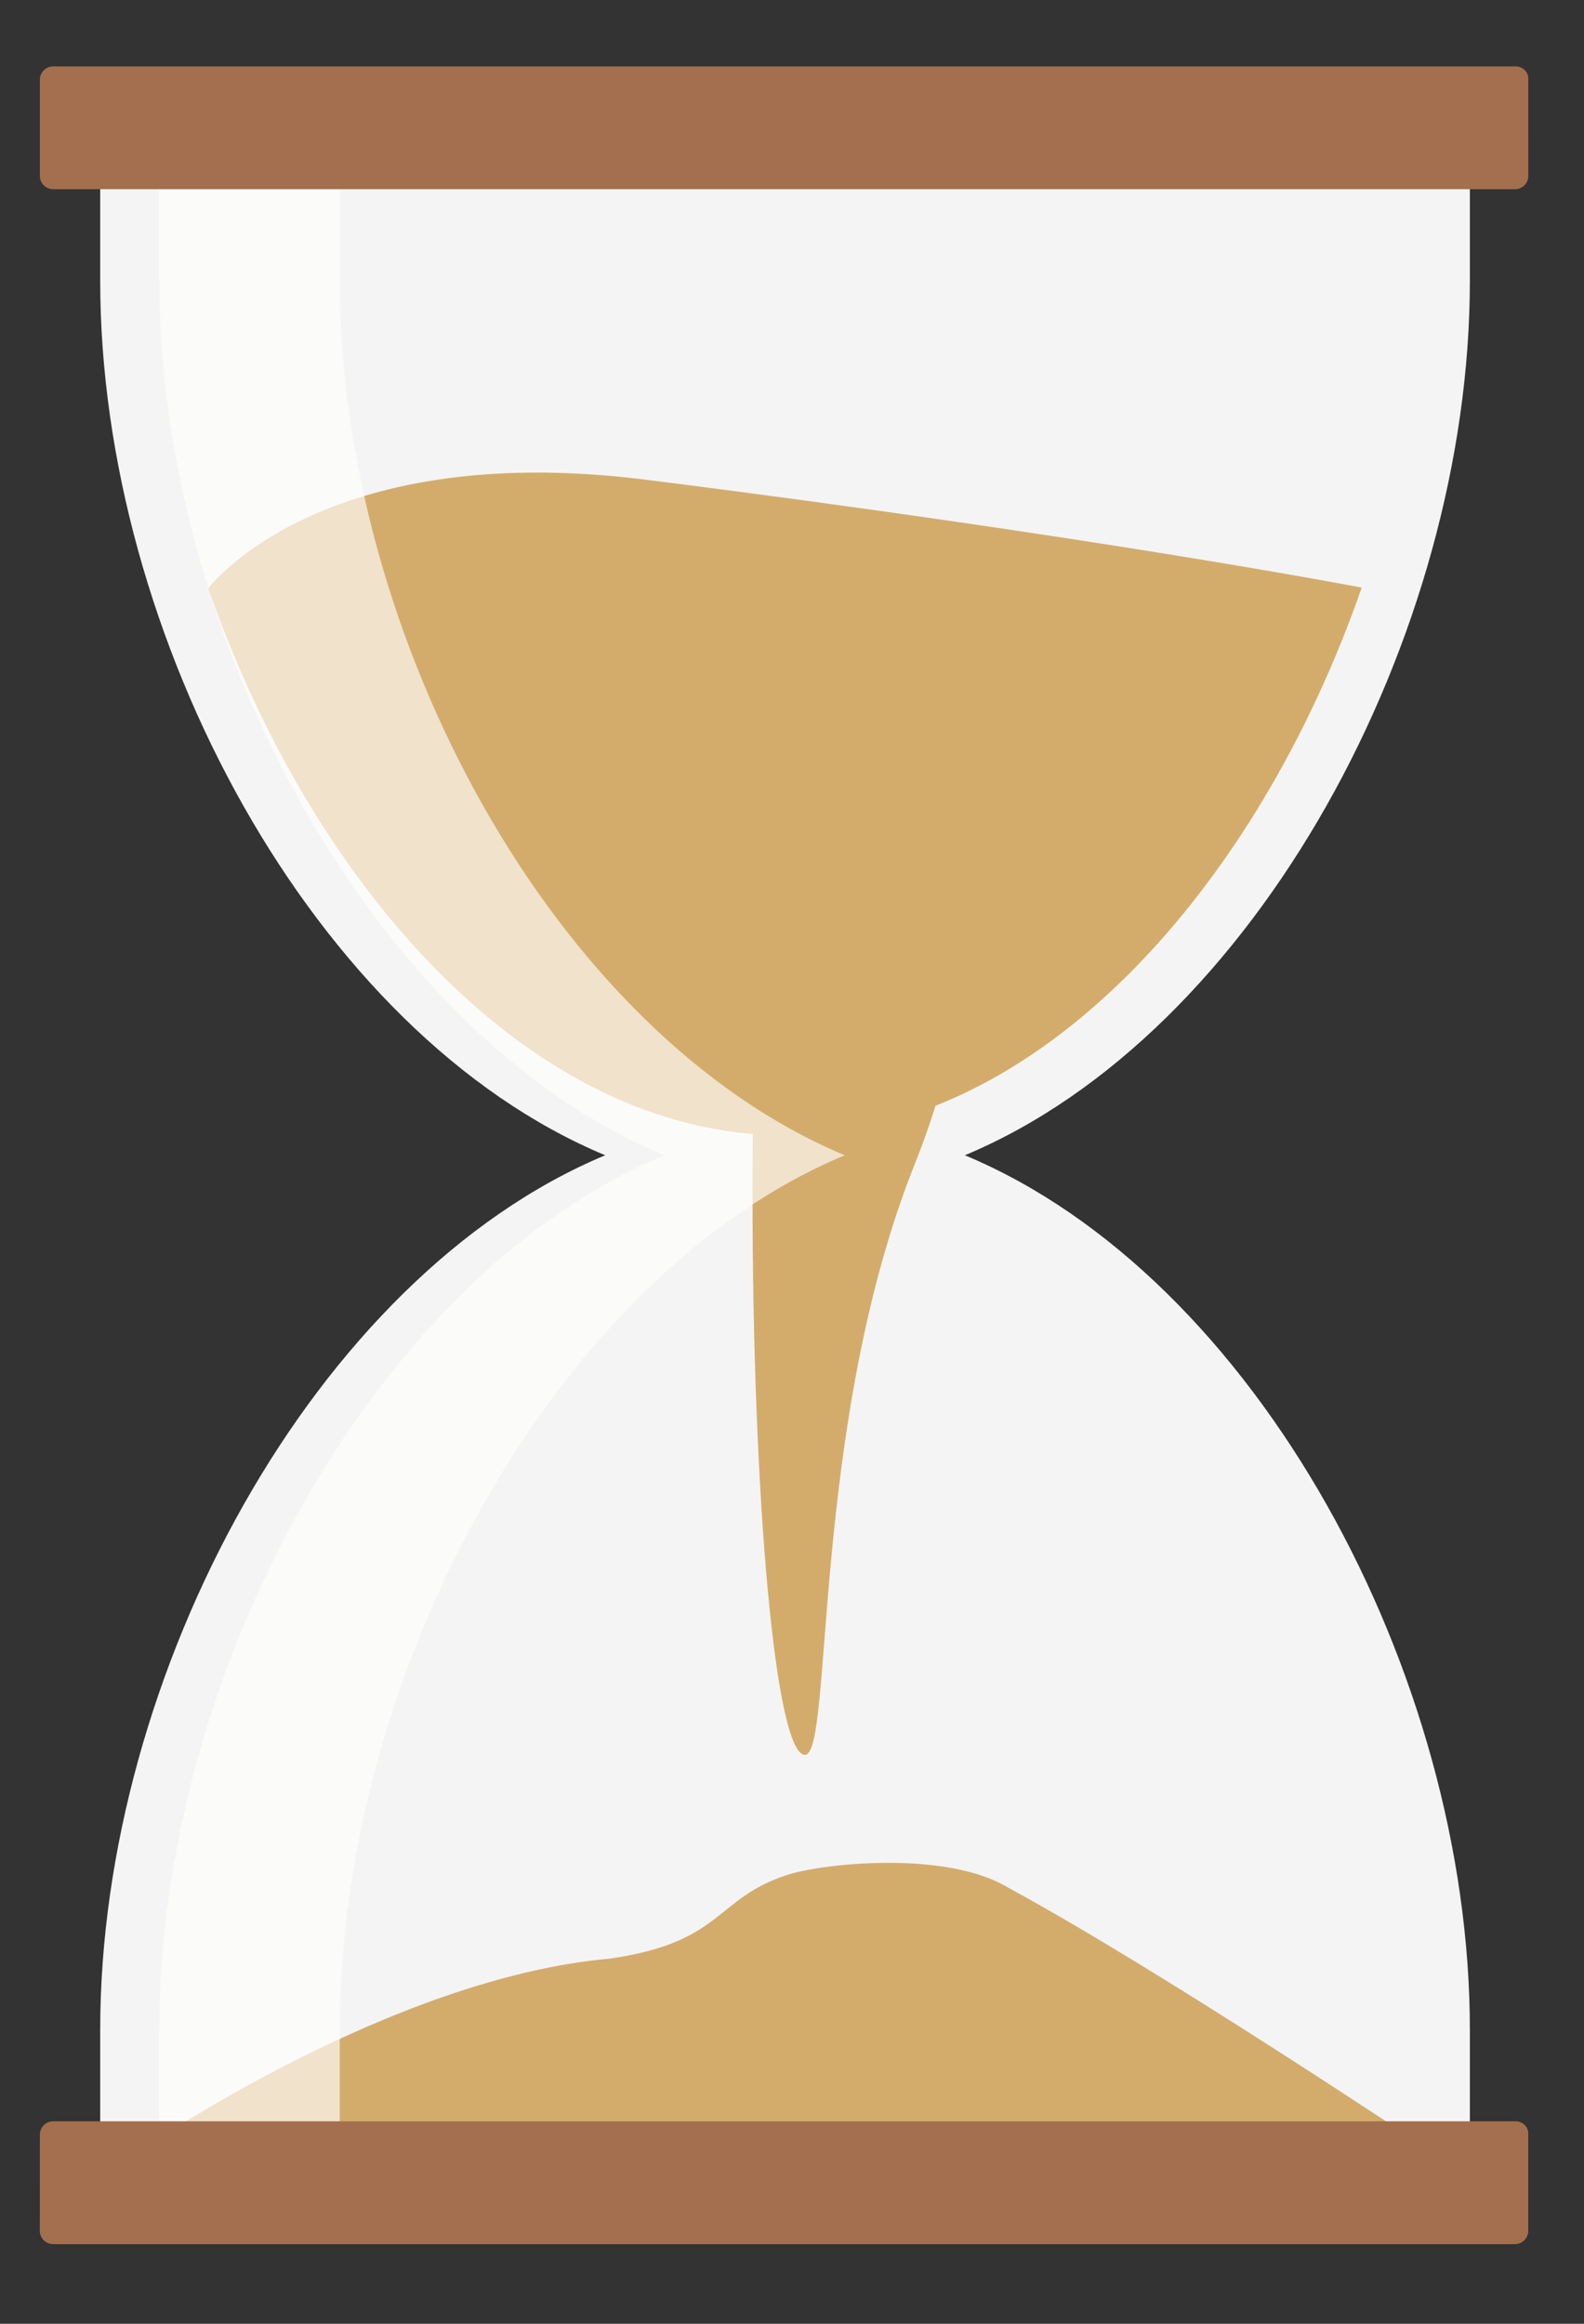 <?xml version="1.0" encoding="utf-8"?>
<!-- Generator: Adobe Illustrator 22.0.1, SVG Export Plug-In . SVG Version: 6.00 Build 0)  -->
<svg version="1.1" id="레이어_1" xmlns="http://www.w3.org/2000/svg" xmlns:xlink="http://www.w3.org/1999/xlink" x="0px"
	 y="0px" viewBox="0 0 238.7 350" enable-background="new 0 0 238.7 350" xml:space="preserve">
<rect x="0" y="0" width="238.7" height="350" fill="#333333" stroke="none"/>
<g>
	<g>
		<path fill="#F4F4F4" d="M221.5,42.3V24.5H15.1v17.8c0,53.6,32.2,113.4,76.1,131.7c-43.8,18.3-76.1,78.1-76.1,131.7v17.8h206.4
			v-17.8c0-53.6-32.2-113.4-76.1-131.7C189.2,155.7,221.5,95.9,221.5,42.3z"/>
		<path fill="#D3AC6C" d="M31.4,88.6C47,133.5,80,171,118.3,171c38.2,0,71.3-37.6,86.9-82.5c0,0-40-7.7-108.3-16.3
			C48.1,66.2,31.4,88.6,31.4,88.6z"/>
		<path fill="#D3AC6C" d="M137.9,175.2c-15.8,39.4-12.3,89.1-16.6,89.1c-4.4,0-7.9-37.9-7.9-84.6c0-46.7,3.5-84.6,7.9-84.6
			C125.6,95,159.7,120.5,137.9,175.2z"/>
		<path fill="#D3AC6C" d="M214.9,323.5c0,0-40.4-27-63-39.2c-9.4-5.7-28.2-3.6-33.3-1.9c-11,3.6-9.5,10.1-26.7,12.6
			c-33,2.9-70.1,28.5-70.1,28.5L214.9,323.5L214.9,323.5z"/>
		<path opacity="0.65" fill="#FFFFFE" enable-background="new    " d="M127.3,174C83.5,155.7,51.2,95.9,51.2,42.3V24.5H24v17.8
			c0,53.6,32.2,113.4,76.1,131.7C56.3,192.3,24,252.1,24,305.7v17.8h27.2v-17.8C51.2,252.1,83.5,192.3,127.3,174z"/>
		<path fill="#A36F4F" d="M228.4,10L228.4,10h-2h-4h-2h-2h-2h-2h-2h-2h-4h-2h-2h-2h-2h-2h-2h-6h-2h-2h-2h-2h-2h-2h-2h-2h-2h-2h-2h-6
			h-2h-2h-2h-2h-2h-2h-4h-2h-2h-2h-2h-2h-2h-4h-2h-2h-2h-8.4h-2h-2h-2h-4h-2h-2h-2h-2h-2h-2h-4h-2h-2h-2h-2h-2h-2h-6h-2h-2h-2h-2h-2
			h-2h-2h-2h-2h-2h-2h-6h-2h-2h-2h-2h-2h-2h-4h-2h-2h-2h-2h-2h-2h-4h-2c-1.1,0-2,0.9-2,2v14.5c0,1.1,0.9,2,2,2h2h2v0h8h6h2h12h4h2h4
			h6h2h4h10h2h2h6h8h2h8h6h24.3h6h8h2h8h6h2h2h10h4h2h6h4h2h4h12h2h6h8v0h2h2h0c1.1,0,2-0.9,2-2V12C230.4,10.9,229.5,10,228.4,10z"
			/>
		<path fill="#A36F4F" d="M228.4,319.5L228.4,319.5h-2h-4h-2h-2h-2h-2h-2h-2h-4h-2h-2h-2h-2h-2h-2h-6h-2h-2h-2h-2h-2h-2h-2h-2h-2h-2
			h-2h-6h-2h-2h-2h-2h-2h-2h-4h-2h-2h-2h-2h-2h-2h-4h-2h-2h-2h-8.4h-2h-2h-2h-4h-2h-2h-2h-2h-2h-2h-4h-2h-2h-2h-2h-2h-2h-6h-2h-2h-2
			h-2h-2h-2h-2h-2h-2h-2h-2h-6h-2h-2h-2h-2h-2h-2h-4h-2h-2h-2h-2h-2h-2h-4h-2c-1.1,0-2,0.9-2,2V336c0,1.1,0.9,2,2,2h2h2v0h8h6h2h12
			h4h2h4h6h2h4h10h2h2h6h8h2h8h6h24.3h6h8h2h8h6h2h2h10h4h2h6h4h2h4h12h2h6h8v0h2h2h0c1.1,0,2-0.9,2-2v-14.5
			C230.4,320.4,229.5,319.5,228.4,319.5z"/>
	</g>
</g>
</svg>
